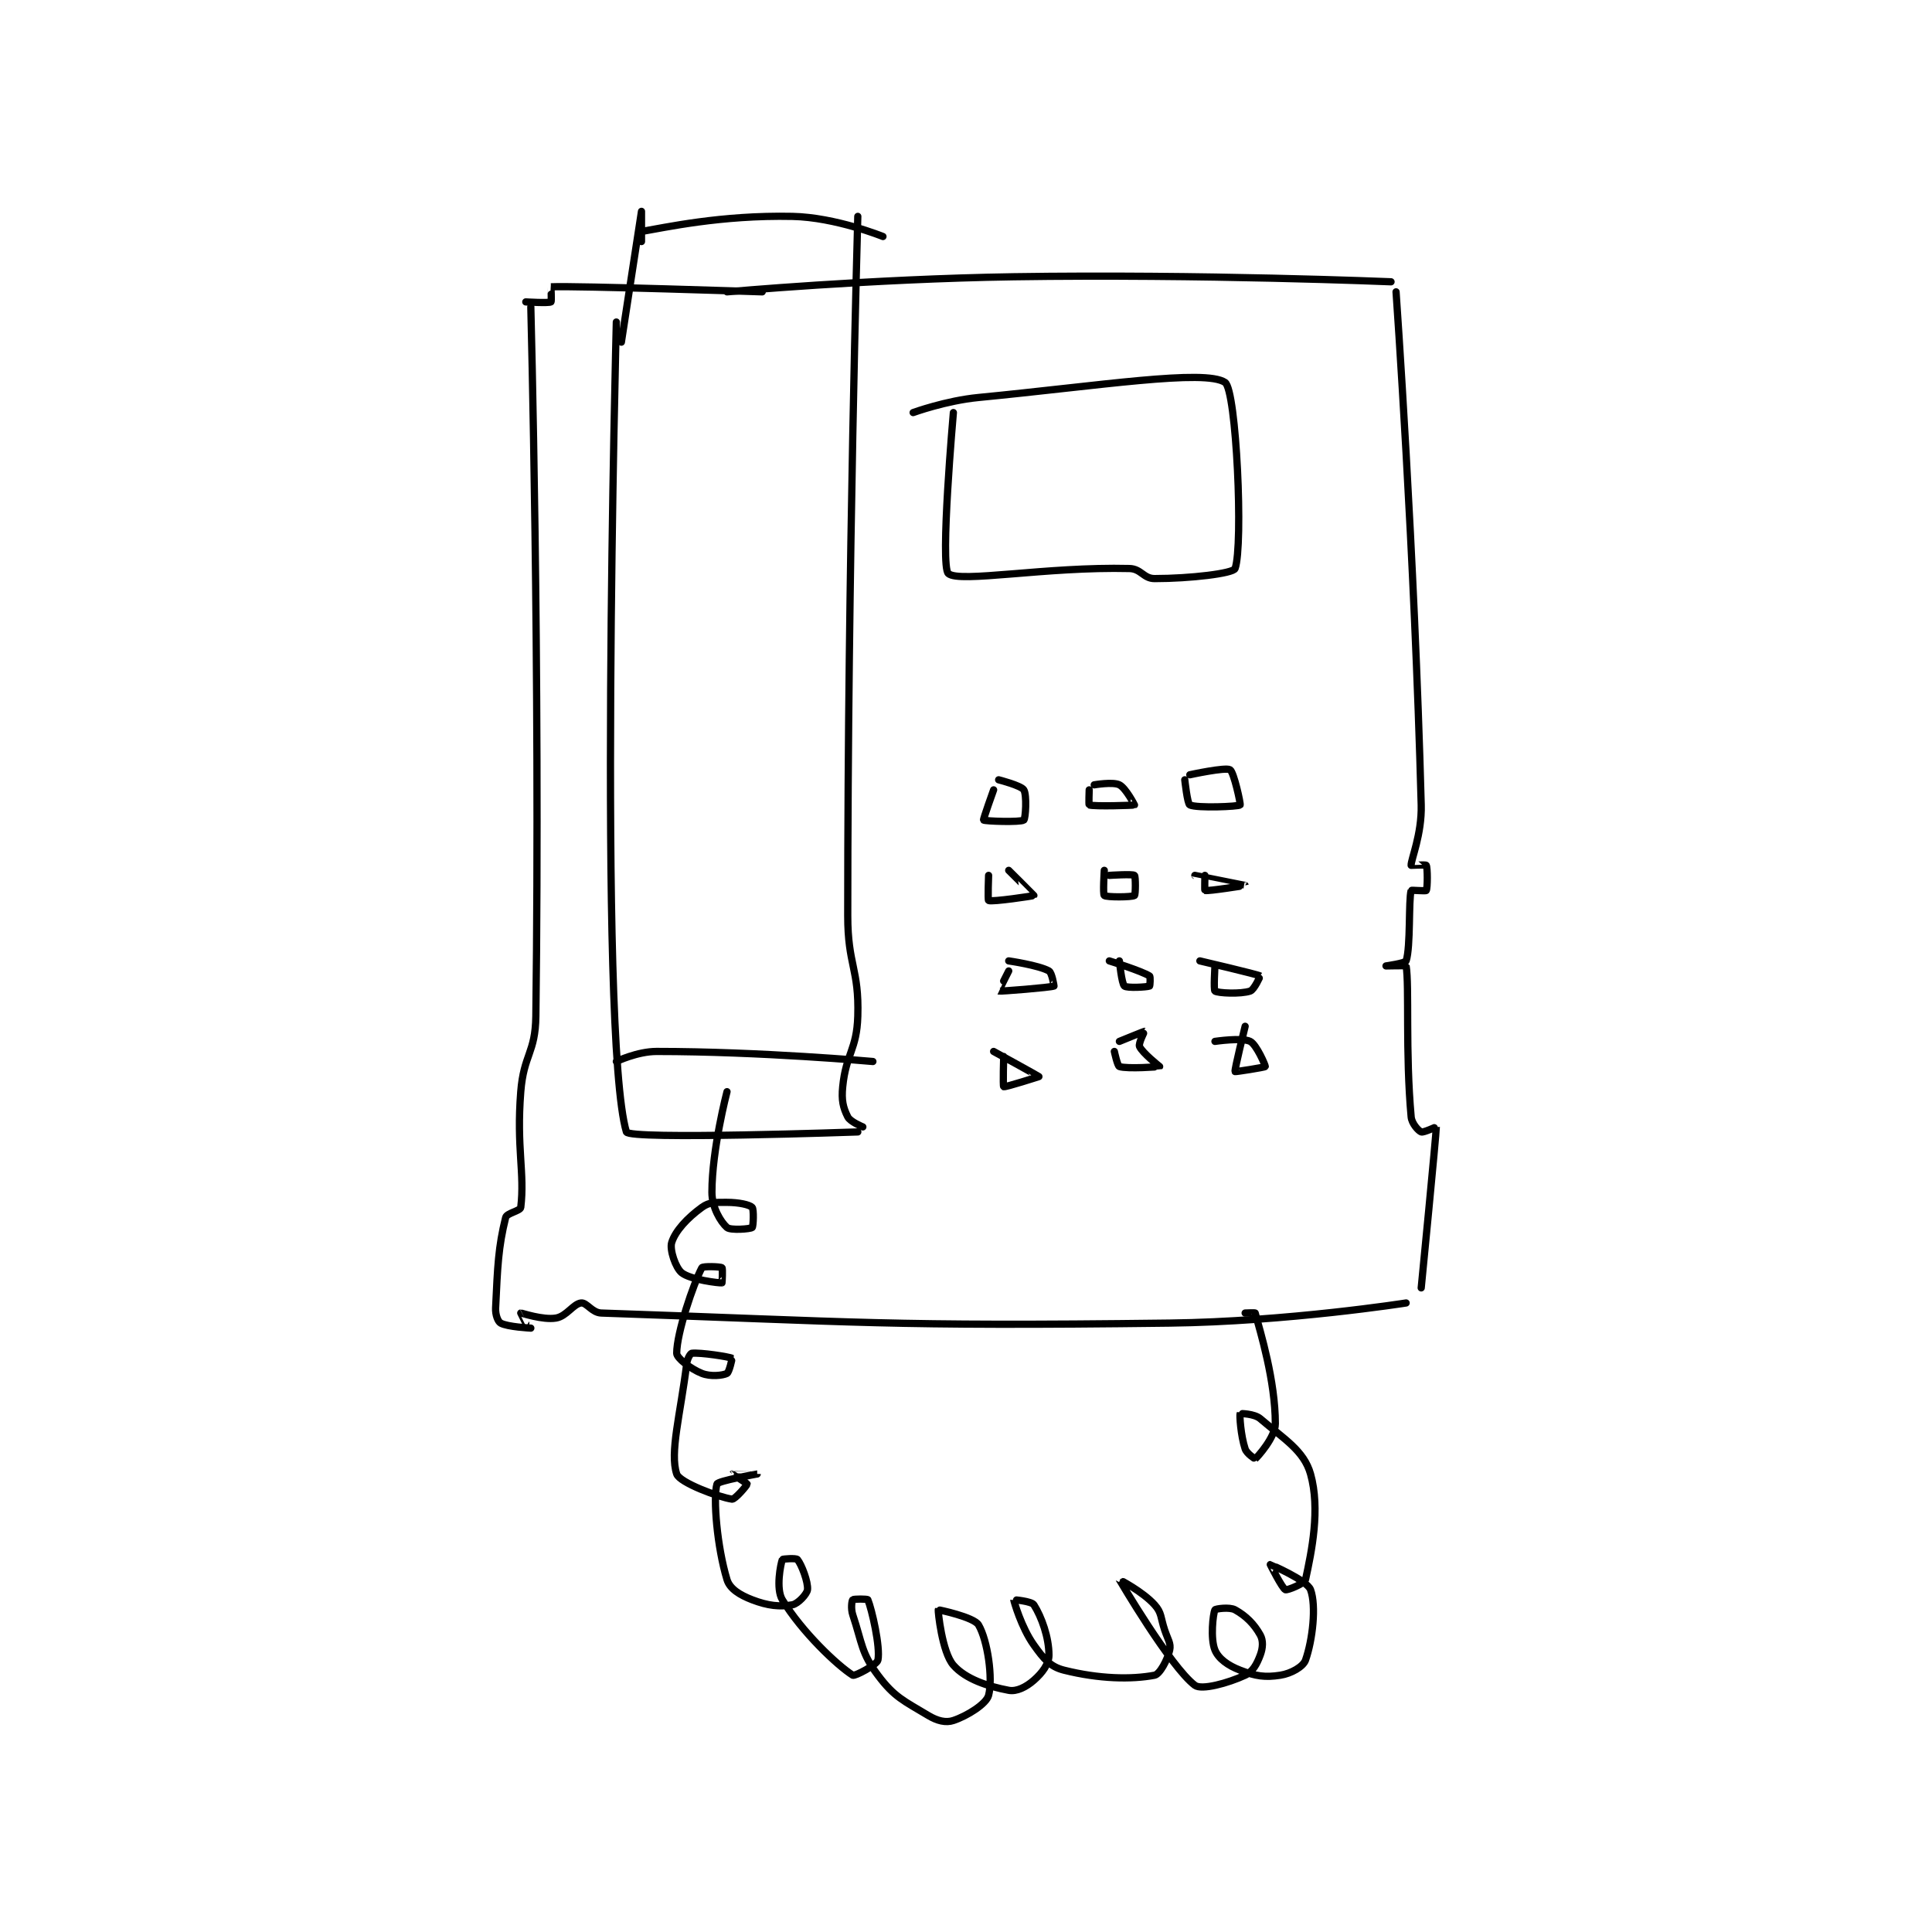 <?xml version="1.0" encoding="utf-8"?>
<!DOCTYPE svg PUBLIC "-//W3C//DTD SVG 1.1//EN" "http://www.w3.org/Graphics/SVG/1.1/DTD/svg11.dtd">
<svg viewBox="0 0 800 800" preserveAspectRatio="xMinYMin meet" xmlns="http://www.w3.org/2000/svg" version="1.1">
<g fill="none" stroke="black" stroke-linecap="round" stroke-linejoin="round" stroke-width="1.44">
<g transform="translate(205.221,87.52) scale(2.083) translate(-148.5,-148.667)">
<path id="0" d="M194.5 164.667 C194.5 164.667 223.046 162.098 251.5 161.667 C288.902 161.1 326.5 162.667 326.5 162.667 "/>
<path id="1" d="M327.5 164.667 C327.5 164.667 331.188 216.795 332.5 266.667 C332.654 272.501 330.414 277.641 330.5 278.667 C330.502 278.688 333.401 278.501 333.5 278.667 C333.776 279.126 333.776 283.207 333.5 283.667 C333.401 283.832 330.533 283.553 330.5 283.667 C329.959 285.561 330.424 294.895 329.5 297.667 C329.35 298.118 325.5 298.667 325.5 298.667 C325.5 298.667 329.486 298.58 329.5 298.667 C330.153 302.584 329.339 315.898 330.5 328.667 C330.623 330.017 331.95 331.447 332.5 331.667 C332.947 331.846 335.5 330.622 335.5 330.667 C335.5 332.09 332.5 362.667 332.5 362.667 "/>
<path id="2" d="M329.5 365.667 C329.5 365.667 305.898 369.374 282.5 369.667 C226.318 370.369 220.581 369.413 169.5 367.667 C167.662 367.604 166.602 365.544 165.5 365.667 C163.945 365.839 162.61 368.315 160.5 368.667 C157.878 369.104 153.654 367.641 153.5 367.667 C153.485 367.669 154.5 369.667 154.5 369.667 "/>
<path id="3" d="M155.5 167.667 C155.5 167.667 157.385 239.645 156.5 308.667 C156.406 316.029 154.086 316.242 153.5 323.667 C152.615 334.875 154.322 339.816 153.5 346.667 C153.416 347.37 150.718 347.793 150.5 348.667 C149.031 354.543 148.891 358.451 148.5 366.667 C148.436 368.007 148.949 369.352 149.5 369.667 C150.834 370.429 155.5 370.667 155.5 370.667 "/>
<path id="4" d="M154.5 166.667 C154.5 166.667 159.04 166.942 159.5 166.667 C159.665 166.567 159.483 163.667 159.5 163.667 C164.486 163.429 201.5 164.667 201.5 164.667 "/>
<path id="5" d="M172.5 170.667 C172.5 170.667 168.831 312.652 174.5 331.667 C174.981 333.28 220.5 331.667 220.5 331.667 "/>
<path id="6" d="M221.5 330.667 C221.5 330.667 218.996 329.659 218.5 328.667 C217.578 326.824 217.228 325.387 217.5 322.667 C218.159 316.074 220.303 315.372 220.5 308.667 C220.779 299.176 218.5 298.602 218.5 288.667 C218.5 219.618 220.5 149.667 220.5 149.667 "/>
<path id="7" d="M173.5 174.667 C173.5 174.667 177.5 148.667 177.5 148.667 C177.5 148.667 177.5 154.667 177.5 154.667 C177.5 154.667 177.451 152.675 177.5 152.667 C181.984 151.919 193.28 149.37 207.5 149.667 C216.089 149.846 225.5 153.667 225.5 153.667 "/>
<path id="8" d="M172.5 317.667 C172.5 317.667 176.667 315.667 180.5 315.667 C201.103 315.667 223.5 317.667 223.5 317.667 "/>
<path id="9" d="M247.5 263.667 C247.5 263.667 245.383 269.55 245.5 269.667 C245.734 269.9 252.86 270.147 253.5 269.667 C253.86 269.397 254.134 264.681 253.5 263.667 C252.958 262.8 248.5 261.667 248.5 261.667 "/>
<path id="10" d="M266.5 263.667 C266.5 263.667 266.387 266.629 266.5 266.667 C267.512 267.004 275.375 266.75 275.5 266.667 C275.505 266.664 273.78 263.307 272.5 262.667 C271.22 262.027 267.5 262.667 267.5 262.667 "/>
<path id="11" d="M285.5 261.667 C285.5 261.667 286.015 266.446 286.5 266.667 C287.982 267.34 296.128 266.993 296.5 266.667 C296.654 266.532 295.258 260.122 294.5 259.667 C293.595 259.124 286.5 260.667 286.5 260.667 "/>
<path id="12" d="M246.5 280.667 C246.5 280.667 246.316 285.585 246.5 285.667 C247.207 285.981 255.443 284.752 255.5 284.667 C255.513 284.646 250.5 279.667 250.5 279.667 "/>
<path id="13" d="M269.5 279.667 C269.5 279.667 269.193 284.411 269.5 284.667 C269.943 285.036 274.981 285.013 275.5 284.667 C275.731 284.513 275.744 280.862 275.5 280.667 C275.119 280.362 270.5 280.667 270.5 280.667 "/>
<path id="14" d="M289.5 280.667 C289.5 280.667 289.432 283.65 289.5 283.667 C290.2 283.842 297.501 282.668 297.5 282.667 C297.499 282.665 287.5 280.667 287.5 280.667 "/>
<path id="15" d="M250.5 299.667 C250.5 299.667 248.483 303.661 248.5 303.667 C248.769 303.756 258.77 302.959 259.5 302.667 C259.513 302.661 259.102 300.001 258.5 299.667 C256.444 298.525 250.5 297.667 250.5 297.667 "/>
<path id="16" d="M272.5 297.667 C272.5 297.667 272.955 302.212 273.5 302.667 C274.028 303.106 277.961 302.882 278.5 302.667 C278.586 302.632 278.705 300.795 278.5 300.667 C276.88 299.654 270.5 297.667 270.5 297.667 "/>
<path id="17" d="M291.5 298.667 C291.5 298.667 291.204 303.455 291.5 303.667 C292.079 304.08 296.596 304.301 298.5 303.667 C299.316 303.395 300.508 300.671 300.5 300.667 C299.941 300.332 288.5 297.667 288.5 297.667 "/>
<path id="18" d="M249.5 316.667 C249.5 316.667 249.33 322.57 249.5 322.667 C249.79 322.833 256.5 320.667 256.5 320.667 C256.479 320.592 247.5 315.667 247.5 315.667 "/>
<path id="19" d="M271.5 315.667 C271.5 315.667 272.11 318.537 272.5 318.667 C274.059 319.186 280.457 318.71 280.5 318.667 C280.5 318.667 277.042 315.93 276.5 314.667 C276.256 314.098 277.504 311.668 277.5 311.667 C277.434 311.65 272.5 313.667 272.5 313.667 "/>
<path id="20" d="M297.5 310.667 C297.5 310.667 295.344 319.354 295.5 319.667 C295.539 319.745 301.42 318.827 301.5 318.667 C301.57 318.526 299.762 314.297 298.5 313.667 C296.894 312.864 291.5 313.667 291.5 313.667 "/>
<path id="21" d="M194.5 323.667 C194.5 323.667 191.5 335.105 191.5 343.667 C191.5 346.663 193.245 349.568 194.5 350.667 C195.188 351.269 199.119 350.971 199.5 350.667 C199.744 350.471 199.858 347.024 199.5 346.667 C198.964 346.13 196.811 345.667 194.5 345.667 C192.189 345.667 190.995 345.579 189.5 346.667 C186.604 348.773 184.213 351.35 183.5 353.667 C183.066 355.077 184.276 358.687 185.5 359.667 C187.228 361.049 192.953 361.735 193.5 361.667 C193.526 361.663 193.68 358.802 193.5 358.667 C193.18 358.427 189.68 358.327 189.5 358.667 C187.831 361.82 184.5 371.626 184.5 375.667 C184.5 376.618 187.244 378.764 189.5 379.667 C191.209 380.35 193.634 380.1 194.5 379.667 C194.933 379.45 195.543 376.692 195.5 376.667 C194.978 376.368 189.23 375.474 187.5 375.667 C187.232 375.697 186.622 376.691 186.5 377.667 C185.223 387.88 183.086 395.423 184.5 399.667 C185.075 401.39 192.88 404.292 195.5 404.667 C196.075 404.749 198.5 401.909 198.5 401.667 C198.5 401.505 195.498 399.668 195.5 399.667 C195.509 399.658 200.5 399.666 200.5 399.667 C200.499 399.667 192.684 401.023 192.5 401.667 C191.71 404.433 192.52 414.161 194.5 420.667 C195.058 422.499 197.057 423.727 199.5 424.667 C202.633 425.872 205.036 426.115 207.5 425.667 C208.618 425.464 210.404 423.529 210.5 422.667 C210.666 421.173 209.316 417.647 208.5 416.667 C208.234 416.347 205.546 416.543 205.5 416.667 C205.171 417.543 204.169 422.48 205.5 424.667 C209.413 431.095 216.434 437.73 219.5 439.667 C219.906 439.923 224.32 437.565 224.5 436.667 C225.021 434.063 223.272 426.52 222.5 424.667 C222.425 424.486 219.688 424.479 219.5 424.667 C219.312 424.854 219.084 426.418 219.5 427.667 C221.395 433.353 221.171 435.228 224.5 439.667 C227.776 444.035 229.65 444.757 234.5 447.667 C236.335 448.768 238.011 449.163 239.5 448.667 C242.265 447.745 246.051 445.372 246.5 443.667 C247.384 440.308 246.316 432.754 244.5 429.667 C243.578 428.099 236.519 426.636 236.5 426.667 C236.412 426.808 237.233 435.076 239.5 437.667 C241.933 440.447 246.375 441.893 250.5 442.667 C252.098 442.966 253.958 442.016 255.5 440.667 C257.185 439.193 258.5 437.417 258.5 435.667 C258.5 432.166 257.04 428.086 255.5 425.667 C255.042 424.946 251.5 424.648 251.5 424.667 C251.5 424.833 252.977 430.135 255.5 433.667 C257.476 436.433 258.729 437.974 261.5 438.667 C268.476 440.411 274.882 440.546 279.5 439.667 C280.525 439.471 282.063 436.634 282.5 434.667 C282.791 433.355 282.144 432.599 281.5 430.667 C280.658 428.14 280.934 427.26 279.5 425.667 C277.117 423.019 272.499 420.664 272.5 420.667 C272.504 420.675 282.62 437.958 287.5 441.667 C288.837 442.682 294.072 441.249 297.5 439.667 C299.021 438.965 299.818 437.486 300.5 435.667 C301.033 434.246 301.119 432.78 300.5 431.667 C299.297 429.502 297.665 427.87 295.5 426.667 C294.387 426.048 291.6 426.467 291.5 426.667 C291.1 427.467 290.563 432.418 291.5 434.667 C292.213 436.377 294.057 437.727 296.5 438.667 C299.633 439.872 301.44 440.137 304.5 439.667 C306.63 439.339 309.037 437.979 309.5 436.667 C310.896 432.713 311.692 425.901 310.5 422.667 C309.805 420.781 302.512 417.667 302.5 417.667 C302.495 417.667 304.87 422.397 305.5 422.667 C305.885 422.832 309.335 421.426 309.5 420.667 C310.721 415.05 312.467 406.661 310.5 399.667 C309.189 395.004 305.199 392.694 300.5 388.667 C299.325 387.66 296.519 387.628 296.5 387.667 C296.374 387.919 296.609 391.994 297.5 394.667 C297.824 395.639 299.487 396.678 299.5 396.667 C299.894 396.338 303.5 392.394 303.5 389.667 C303.5 381.095 300.518 371.4 299.5 367.667 C299.476 367.579 297.5 367.667 297.5 367.667 "/>
<path id="22" d="M239.5 188.667 C239.5 188.667 236.804 219.164 238.5 220.667 C240.678 222.596 257.97 219.263 274.5 219.667 C276.82 219.723 277.302 221.667 279.5 221.667 C286.533 221.667 295.147 220.649 295.5 219.667 C297.152 215.064 295.775 184.183 293.5 182.667 C289.491 179.994 268.583 183.336 244.5 185.667 C238.006 186.295 231.5 188.667 231.5 188.667 "/>
</g>
</g>
</svg>
